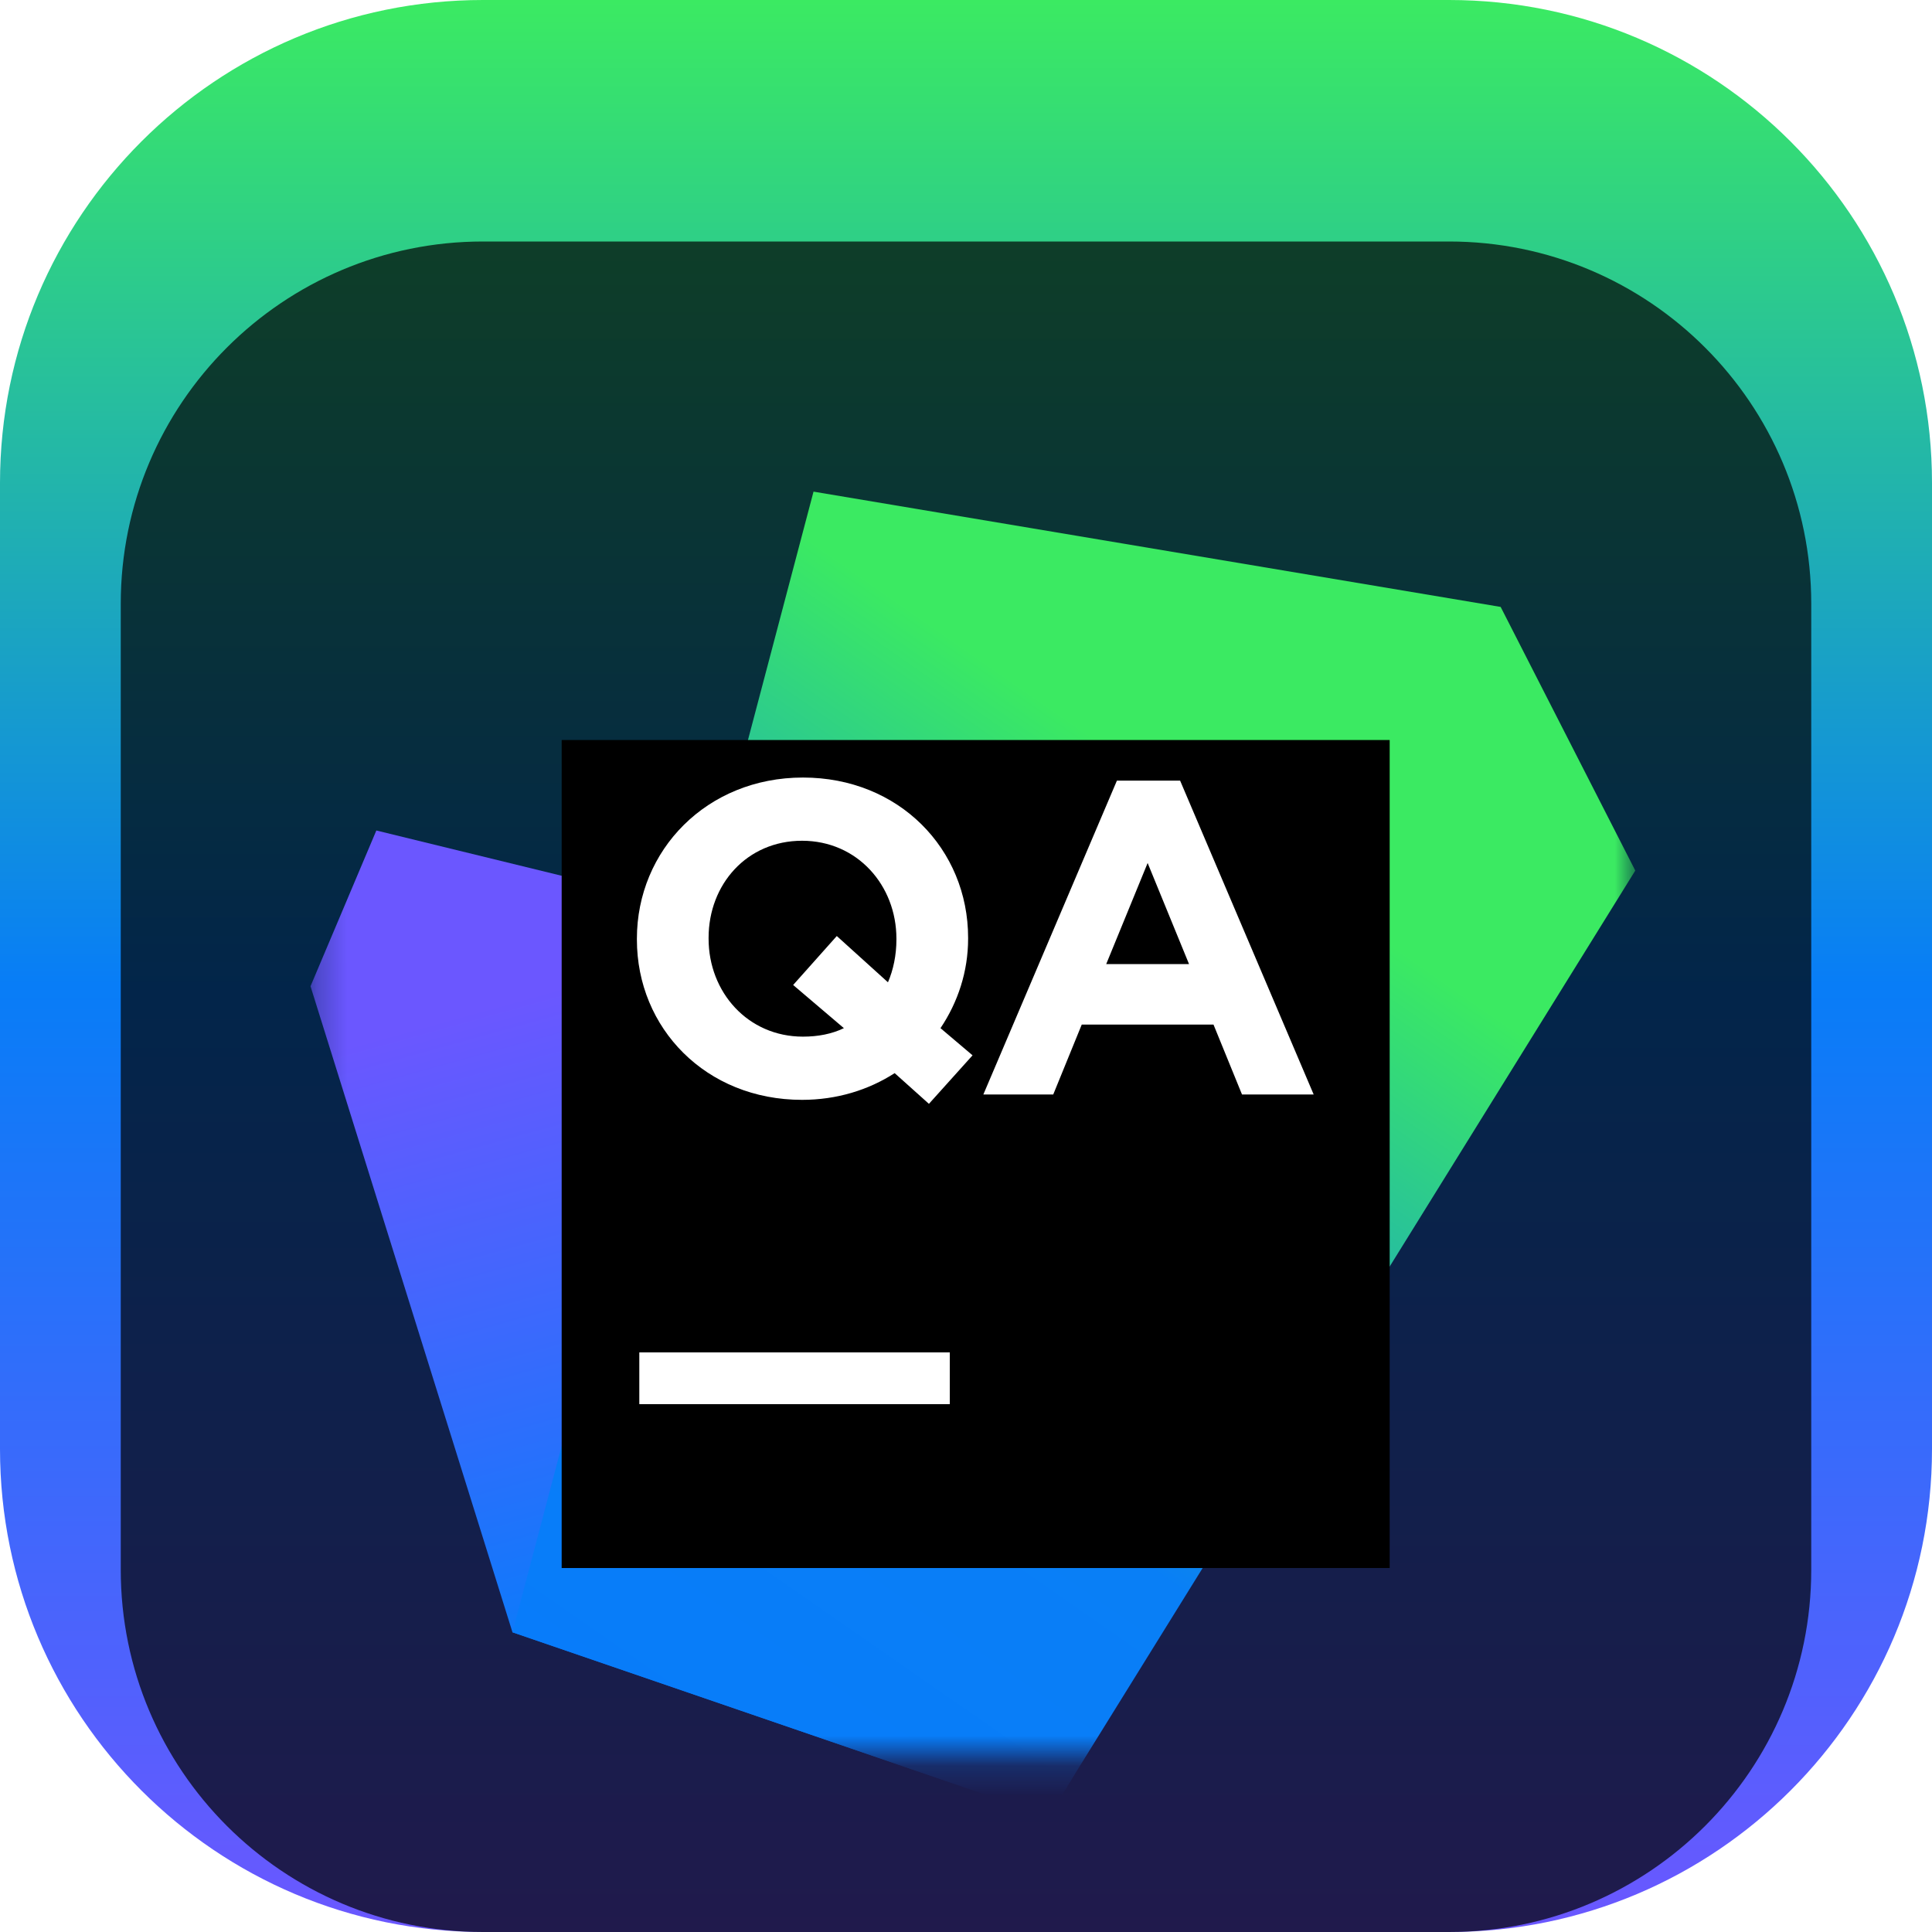 <svg width="64" height="64" viewBox="0 0 64 64" fill="none" xmlns="http://www.w3.org/2000/svg">
<g clip-path="url(#clip0_31_4919)">
<path d="M48 0H16C7.163 0 0 7.163 0 16V48C0 56.837 7.163 64 16 64H48C56.837 64 64 56.837 64 48V16C64 7.163 56.837 0 48 0Z" fill="url(#paint0_linear_31_4919)"/>
<g filter="url(#filter0_i_31_4919)">
<path d="M48 4H16C9.373 4 4 9.373 4 16V48C4 54.627 9.373 60 16 60H48C54.627 60 60 54.627 60 48V16C60 9.373 54.627 4 48 4Z" fill="black" fill-opacity="0.7"/>
<mask id="mask0_31_4919" style="mask-type:luminance" maskUnits="userSpaceOnUse" x="10" y="10" width="45" height="45">
<path d="M10.286 10.286H54.171V54.171H10.286V10.286Z" fill="white"/>
</mask>
<g mask="url(#mask0_31_4919)">
<g filter="url(#filter1_d_31_4919)">
<path d="M31.027 26.047L12.467 21.511L10.286 26.671L16.976 48.071L34.753 54.171L31.027 26.047Z" fill="url(#paint1_linear_31_4919)"/>
</g>
<g filter="url(#filter2_d_31_4919)">
<path d="M54.171 22.839L49.711 14.105L26.949 10.286L16.976 48.072L34.753 54.171L35.705 52.608L54.171 22.839Z" fill="url(#paint2_linear_31_4919)"/>
</g>
<g filter="url(#filter3_d_31_4919)">
<path d="M46.035 18.514H18.606V45.943H46.035V18.514Z" fill="black"/>
</g>
<path d="M36.999 21.86H39.093L43.517 32.256H41.143L40.199 29.941H35.834L34.89 32.256H32.575L36.999 21.86ZM39.388 27.936L38.017 24.588L36.645 27.936H39.388Z" fill="white"/>
<path d="M30.772 32.566L29.637 31.549C28.766 32.109 27.72 32.434 26.569 32.434C23.384 32.434 21.098 30.059 21.098 27.125V27.095C21.098 24.161 23.413 21.757 26.599 21.757C29.784 21.757 32.07 24.131 32.07 27.066V27.095C32.07 28.186 31.73 29.204 31.155 30.059L32.217 30.959L30.772 32.566ZM27.955 30.059L26.274 28.629L27.72 27.007L29.415 28.54C29.592 28.128 29.695 27.641 29.695 27.125V27.095C29.695 25.326 28.398 23.851 26.569 23.851C24.741 23.851 23.473 25.296 23.473 27.066V27.095C23.473 28.865 24.77 30.34 26.599 30.34C27.1 30.34 27.557 30.251 27.955 30.059Z" fill="white"/>
<path d="M31.463 40.8H21.178V42.514H31.463V40.8Z" fill="white"/>
</g>
</g>
</g>
<defs>
<filter id="filter0_i_31_4919" x="4" y="4" width="56" height="60" filterUnits="userSpaceOnUse" color-interpolation-filters="sRGB">
<feFlood flood-opacity="0" result="BackgroundImageFix"/>
<feBlend mode="normal" in="SourceGraphic" in2="BackgroundImageFix" result="shape"/>
<feColorMatrix in="SourceAlpha" type="matrix" values="0 0 0 0 0 0 0 0 0 0 0 0 0 0 0 0 0 0 127 0" result="hardAlpha"/>
<feOffset dy="4"/>
<feGaussianBlur stdDeviation="2"/>
<feComposite in2="hardAlpha" operator="arithmetic" k2="-1" k3="1"/>
<feColorMatrix type="matrix" values="0 0 0 0 0 0 0 0 0 0 0 0 0 0 0 0 0 0 0.25 0"/>
<feBlend mode="normal" in2="shape" result="effect1_innerShadow_31_4919"/>
</filter>
<filter id="filter1_d_31_4919" x="6.286" y="19.511" width="32.467" height="40.66" filterUnits="userSpaceOnUse" color-interpolation-filters="sRGB">
<feFlood flood-opacity="0" result="BackgroundImageFix"/>
<feColorMatrix in="SourceAlpha" type="matrix" values="0 0 0 0 0 0 0 0 0 0 0 0 0 0 0 0 0 0 127 0" result="hardAlpha"/>
<feOffset dy="2"/>
<feGaussianBlur stdDeviation="2"/>
<feComposite in2="hardAlpha" operator="out"/>
<feColorMatrix type="matrix" values="0 0 0 0 0 0 0 0 0 0 0 0 0 0 0 0 0 0 0.25 0"/>
<feBlend mode="normal" in2="BackgroundImageFix" result="effect1_dropShadow_31_4919"/>
<feBlend mode="normal" in="SourceGraphic" in2="effect1_dropShadow_31_4919" result="shape"/>
</filter>
<filter id="filter2_d_31_4919" x="12.976" y="8.286" width="45.195" height="51.886" filterUnits="userSpaceOnUse" color-interpolation-filters="sRGB">
<feFlood flood-opacity="0" result="BackgroundImageFix"/>
<feColorMatrix in="SourceAlpha" type="matrix" values="0 0 0 0 0 0 0 0 0 0 0 0 0 0 0 0 0 0 127 0" result="hardAlpha"/>
<feOffset dy="2"/>
<feGaussianBlur stdDeviation="2"/>
<feComposite in2="hardAlpha" operator="out"/>
<feColorMatrix type="matrix" values="0 0 0 0 0 0 0 0 0 0 0 0 0 0 0 0 0 0 0.25 0"/>
<feBlend mode="normal" in2="BackgroundImageFix" result="effect1_dropShadow_31_4919"/>
<feBlend mode="normal" in="SourceGraphic" in2="effect1_dropShadow_31_4919" result="shape"/>
</filter>
<filter id="filter3_d_31_4919" x="14.606" y="16.514" width="35.428" height="35.428" filterUnits="userSpaceOnUse" color-interpolation-filters="sRGB">
<feFlood flood-opacity="0" result="BackgroundImageFix"/>
<feColorMatrix in="SourceAlpha" type="matrix" values="0 0 0 0 0 0 0 0 0 0 0 0 0 0 0 0 0 0 127 0" result="hardAlpha"/>
<feOffset dy="2"/>
<feGaussianBlur stdDeviation="2"/>
<feComposite in2="hardAlpha" operator="out"/>
<feColorMatrix type="matrix" values="0 0 0 0 0 0 0 0 0 0 0 0 0 0 0 0 0 0 0.25 0"/>
<feBlend mode="normal" in2="BackgroundImageFix" result="effect1_dropShadow_31_4919"/>
<feBlend mode="normal" in="SourceGraphic" in2="effect1_dropShadow_31_4919" result="shape"/>
</filter>
<linearGradient id="paint0_linear_31_4919" x1="32" y1="0" x2="32" y2="64" gradientUnits="userSpaceOnUse">
<stop stop-color="#3BEA62"/>
<stop offset="0.51" stop-color="#087DF7"/>
<stop offset="1" stop-color="#6B57FF"/>
</linearGradient>
<linearGradient id="paint1_linear_31_4919" x1="26.371" y1="46.98" x2="20.593" y2="26.129" gradientUnits="userSpaceOnUse">
<stop stop-color="#087CFA"/>
<stop offset="1" stop-color="#6B57FF"/>
</linearGradient>
<linearGradient id="paint2_linear_31_4919" x1="18.437" y1="50.086" x2="39.949" y2="19.14" gradientUnits="userSpaceOnUse">
<stop stop-color="#087CFA"/>
<stop offset="0.387" stop-color="#097FF6"/>
<stop offset="0.96" stop-color="#3BEA62"/>
</linearGradient>
<clipPath id="clip0_31_4919">
<rect width="64" height="64" fill="white"/>
</clipPath>
</defs>
</svg>
